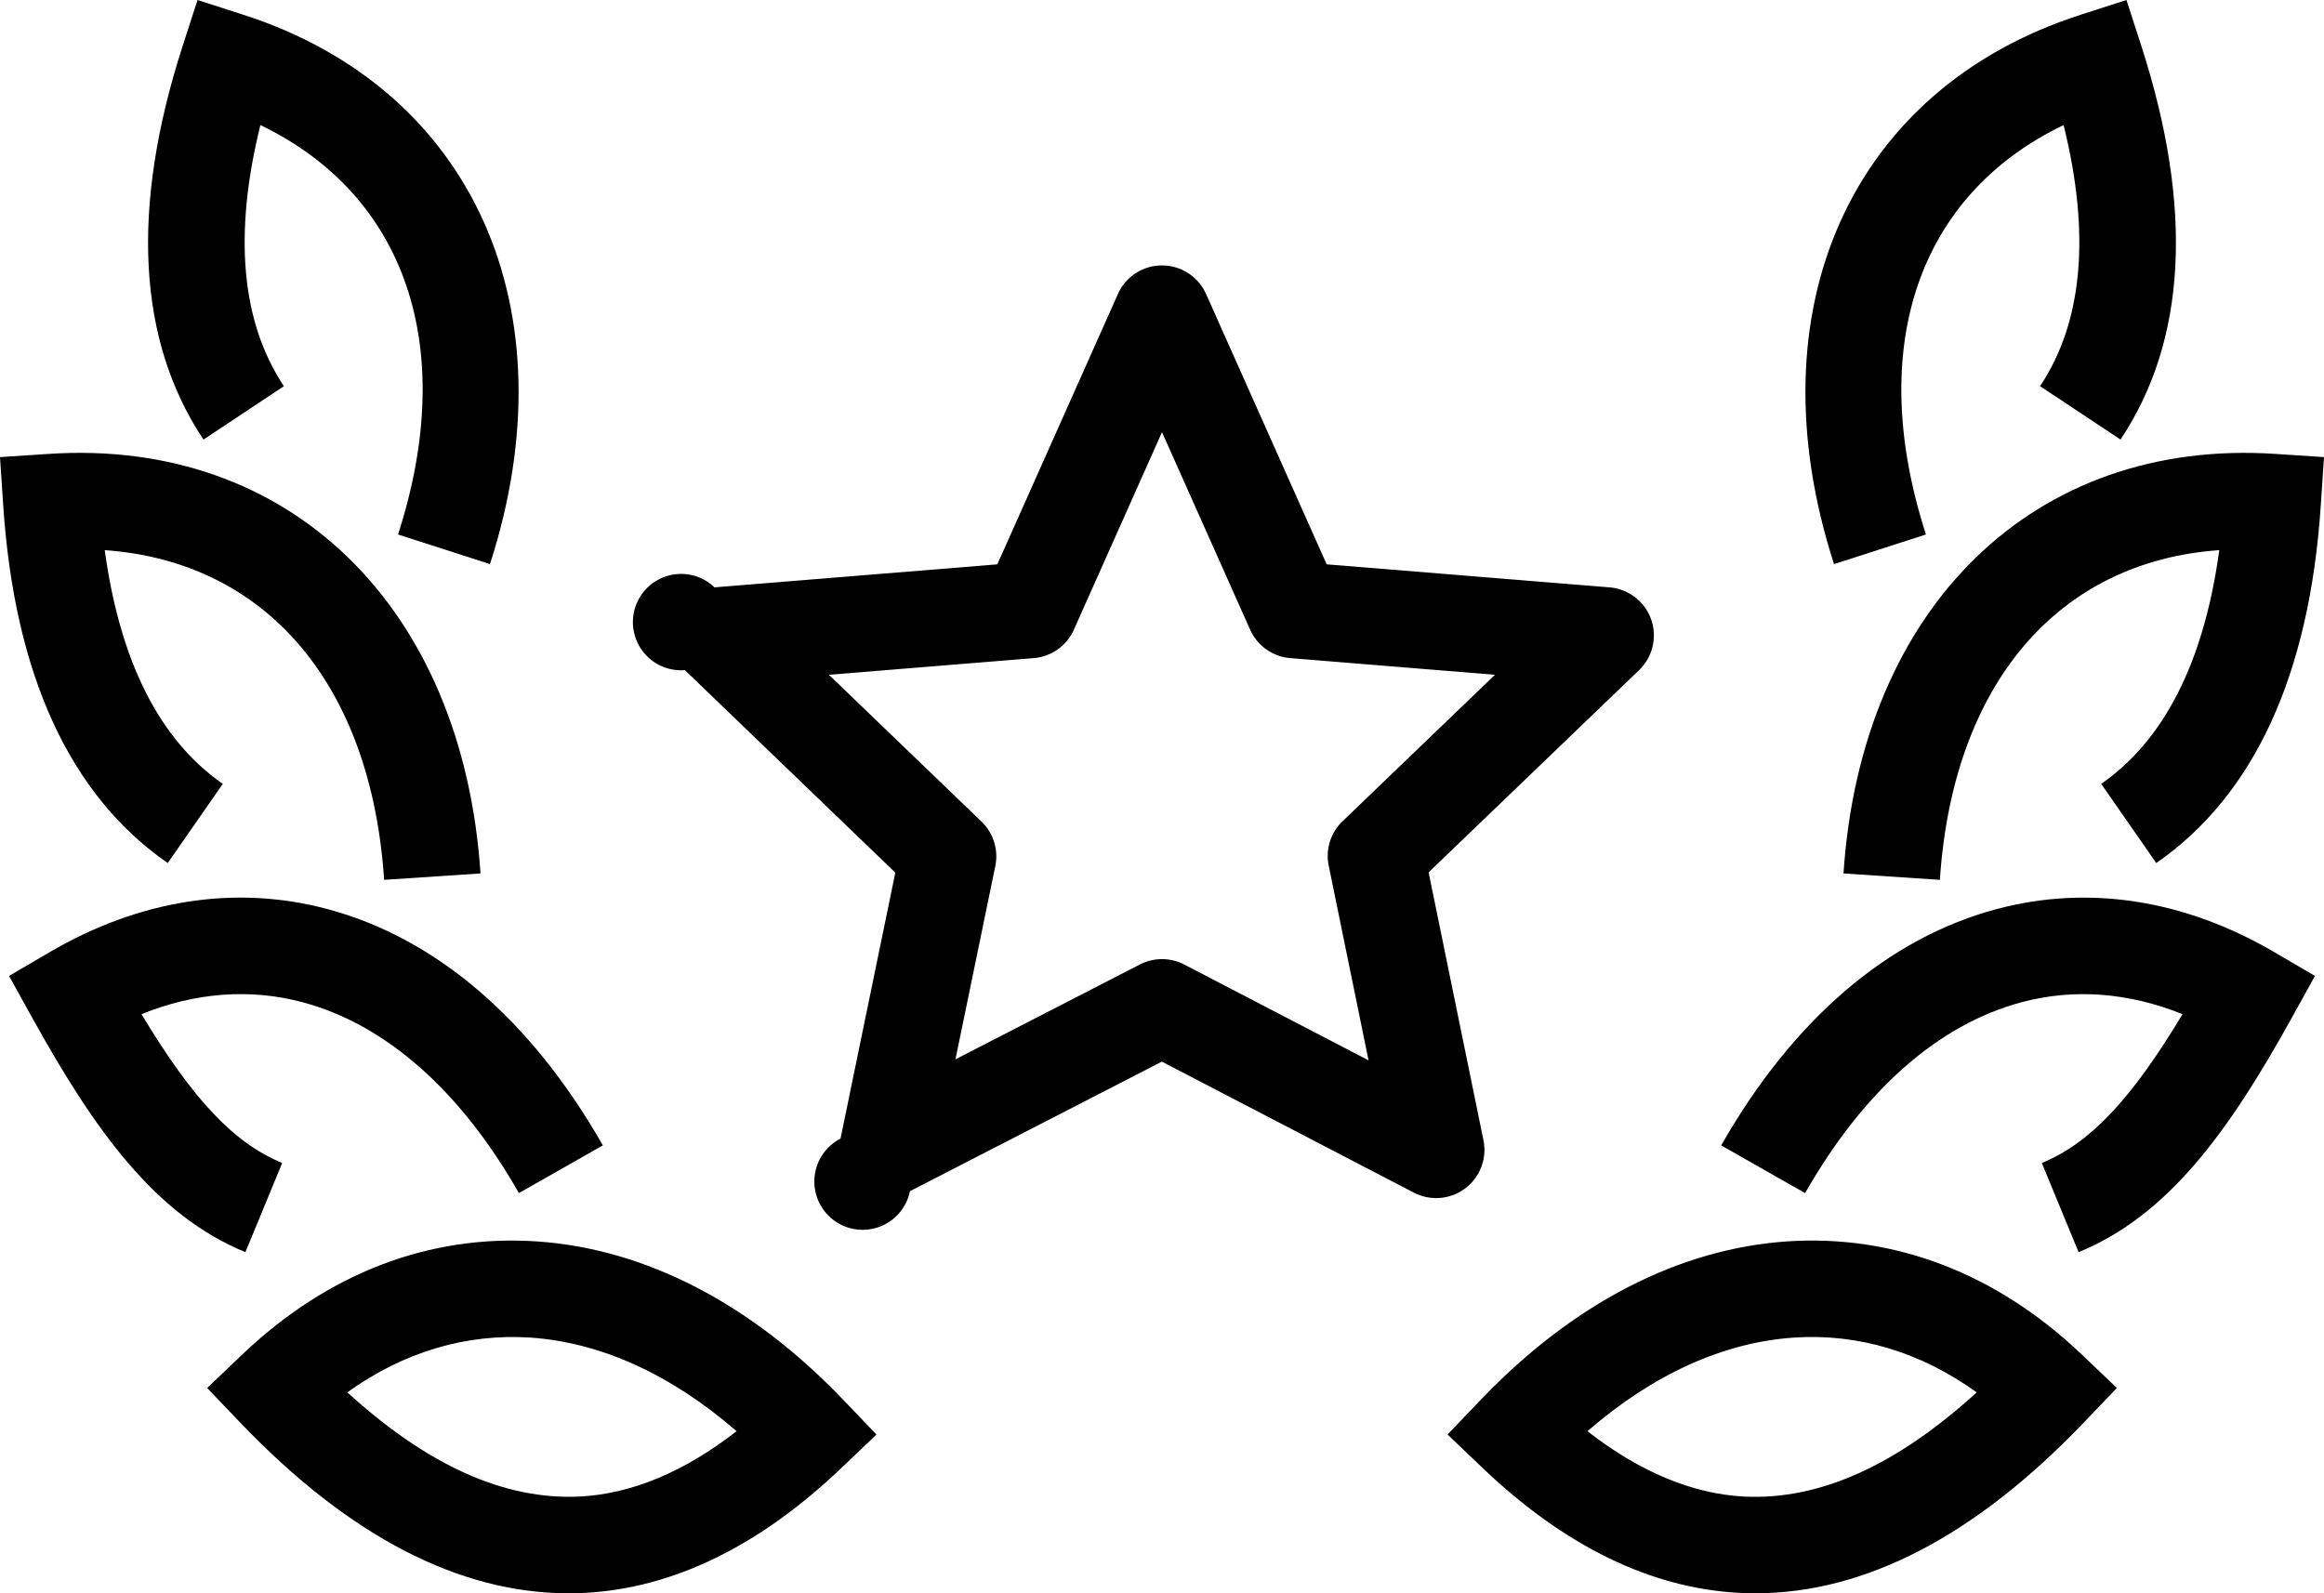 <svg preserveAspectRatio="xMidYMid meet" data-bbox="30 52 140 96" viewBox="30 52 140 96" xmlns="http://www.w3.org/2000/svg"><defs></defs>
    <g>
        <path d="M155.217 127.447l-2.216-5.373c2.875-1.182 5.358-3.773 8.477-8.967-3.247-1.309-6.559-1.56-9.704-.718-5.005 1.339-9.511 5.315-13.033 11.499l-5.056-2.874c4.309-7.564 10.042-12.488 16.584-14.236 5.534-1.479 11.317-.579 16.74 2.593l2.446 1.433-1.372 2.478c-3.815 6.898-7.463 11.946-12.866 14.165z" data-color="1"></path>
        <path d="M135.753 148c-.315 0-.631-.007-.946-.023-5.329-.267-10.545-2.803-15.504-7.537l-2.102-2.006 2.011-2.101c5.536-5.788 11.908-9.086 18.427-9.533 6.46-.44 12.632 1.915 17.78 6.825l2.102 2.007-2.011 2.101C148.99 144.55 142.346 148 135.753 148zm-10.124-9.764c3.162 2.46 6.338 3.781 9.468 3.939 4.548.21 9.156-1.888 13.982-6.279-3.378-2.431-7.141-3.569-11.042-3.299-4.239.29-8.483 2.228-12.408 5.639z" data-color="1"></path>
        <path d="M146.86 105.013l-5.806-.386c1.068-16.078 11.513-26.245 26.043-25.276l2.903.191-.193 2.899c-.679 10.218-4.014 17.472-9.911 21.56l-3.318-4.771c3.809-2.641 6.196-7.371 7.113-14.082-9.693.679-16.047 8.044-16.831 19.865z" data-color="1"></path>
        <path d="M140.483 85.989c-4.954-15.339 1.014-28.639 14.851-33.097L158.1 52l.895 2.764c3.15 9.761 2.73 17.741-1.253 23.721l-4.846-3.217c2.574-3.864 3.048-9.147 1.417-15.733-8.755 4.207-11.934 13.395-8.292 24.669l-5.538 1.785z" data-color="1"></path>
        <path d="M44.783 127.447c-5.403-2.22-9.05-7.268-12.865-14.166l-1.372-2.478 2.446-1.433c5.426-3.172 11.215-4.072 16.74-2.593 6.542 1.749 12.275 6.672 16.584 14.236l-5.056 2.874c-3.522-6.184-8.028-10.16-13.033-11.499-3.15-.843-6.46-.591-9.704.718 3.119 5.194 5.602 7.786 8.477 8.967l-2.217 5.374z" data-color="1"></path>
        <path d="M64.247 148c-6.593 0-13.238-3.45-19.757-10.266l-2.011-2.101 2.102-2.007c5.147-4.91 11.289-7.265 17.78-6.825 6.519.447 12.891 3.745 18.427 9.533l2.011 2.101-2.102 2.006c-4.96 4.735-10.175 7.271-15.504 7.537-.315.015-.63.022-.946.022zm-13.325-12.105c4.826 4.39 9.428 6.485 13.982 6.279 3.13-.157 6.306-1.479 9.468-3.939-3.926-3.411-8.17-5.349-12.408-5.64-3.89-.256-7.662.869-11.042 3.3z" data-color="1"></path>
        <path d="M53.14 105.013c-.784-11.821-7.139-19.185-16.831-19.865.918 6.71 3.304 11.441 7.113 14.082l-3.318 4.771c-5.897-4.088-9.232-11.342-9.911-21.56L30 79.542l2.903-.191c14.522-.977 24.972 9.195 26.043 25.276l-5.806.386z" data-color="1"></path>
        <path d="M59.517 85.989l-5.539-1.784c3.642-11.273.463-20.462-8.292-24.669-1.631 6.586-1.156 11.869 1.417 15.733l-4.846 3.217c-3.983-5.98-4.403-13.96-1.253-23.721L41.9 52l2.767.892c13.836 4.458 19.805 17.759 14.85 33.097z" data-color="1"></path>
        <path d="M116.516 124.188c-.46 0-.92-.108-1.344-.328l-15.181-7.893-15.175 7.807a2.909 2.909 0 1 1-4.182-3.169l3.301-16.025-12.677-12.202a2.903 2.903 0 1 1 1.784-4.987l17.038-1.387 7.264-16.287c.466-1.048 1.508-1.723 2.656-1.723s2.19.675 2.656 1.723l7.264 16.287 17.038 1.387a2.913 2.913 0 0 1 2.505 1.919 2.907 2.907 0 0 1-.724 3.069l-12.678 12.184 3.304 16.139a2.905 2.905 0 0 1-2.849 3.486zM100 109.791c.46 0 .923.109 1.344.328l11.099 5.771-2.4-11.73a2.898 2.898 0 0 1 .832-2.675l9.184-8.827-12.329-1.004a2.907 2.907 0 0 1-2.42-1.713L100 78.038l-5.309 11.903a2.907 2.907 0 0 1-2.42 1.713l-12.337 1.004 9.195 8.848a2.906 2.906 0 0 1 .829 2.678l-2.4 11.644 11.11-5.715a2.92 2.92 0 0 1 1.332-.322z" data-color="1"></path>
    </g>
</svg>